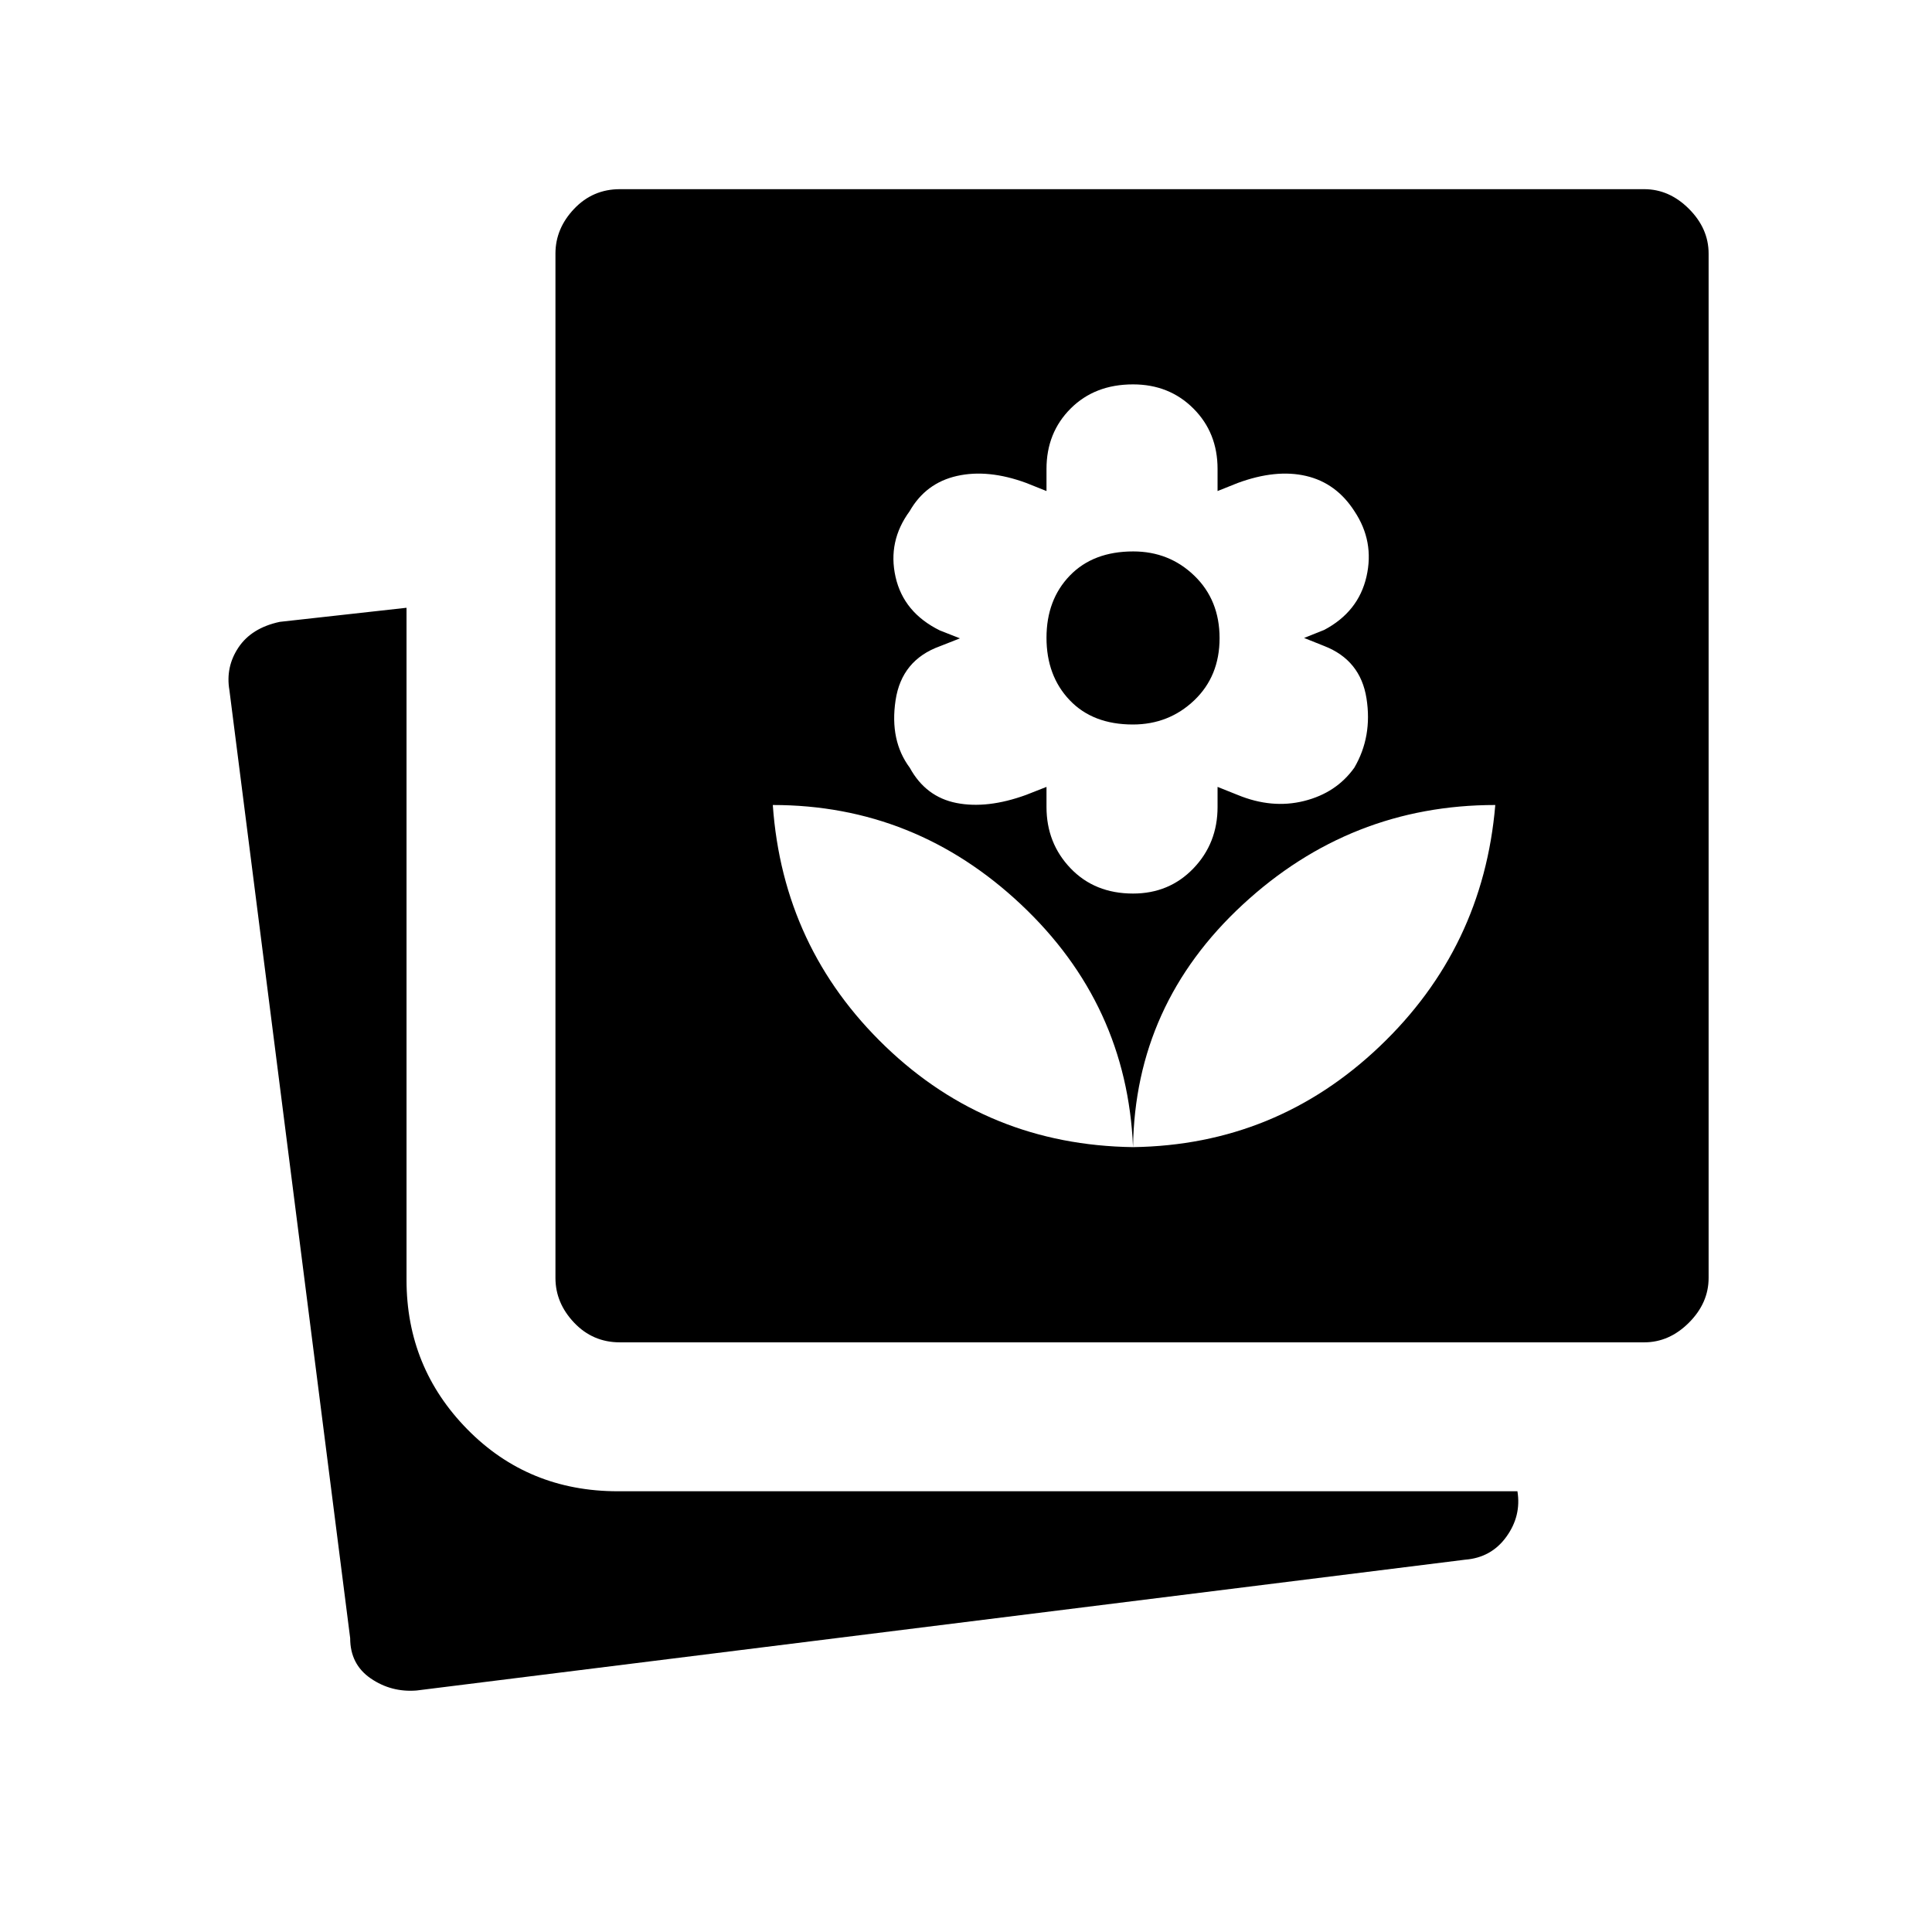 <svg xmlns="http://www.w3.org/2000/svg" height="48" viewBox="0 -960 960 960" width="48"><path d="M207-120q-12.571 1-22.786-6Q174-133 174-146l-60-471q-2-11.571 4.5-21.286Q125-648 139-651l63-7v334q0 43.5 30.25 74.25T307-219h447q2 12.238-5.5 22.619T728-185l-521 65Zm101-173q-13.45 0-22.725-9.775Q276-312.55 276-325v-509q0-12.45 9.275-22.225Q294.55-866 308-866h509q12.45 0 22.225 9.775Q849-846.45 849-834v509q0 12.45-9.775 22.225Q829.45-293 817-293H308Zm255-97q-3-71-55.588-120.5T384-560q5 71 56 120t123 50Zm0-126q18 0 30-12.5t12-30.5v-10l10 4q17 7 33 3t24.941-16.517Q682-594 679-613q-3-19-21-26l-10-4 10-4q17-9 21-26.5t-6-32.5q-9-14-24-17.5t-34 3.5l-10 4v-11q0-18-12-30t-30-12q-19 0-31 12t-12 30v11l-10-4q-19-7-34.5-3.5T452-706q-11 15-7 32.693 4 17.693 22 26.57l10 3.93-10 3.93Q448-632 445-612t7.059 33.483Q460-564 475.277-561q15.277 3 34.544-4L520-569v10q0 18 12 30.5t31 12.5Zm-.105-84Q543-600 531.5-612.105q-11.5-12.106-11.5-31Q520-662 531.605-674q11.606-12 31.5-12Q581-686 593.5-673.895q12.5 12.106 12.5 31Q606-624 593.395-612q-12.606 12-30.5 12ZM563-390q71-1 122.5-50T743-560q-72 0-125.5 49.5T563-390Z"/></svg>